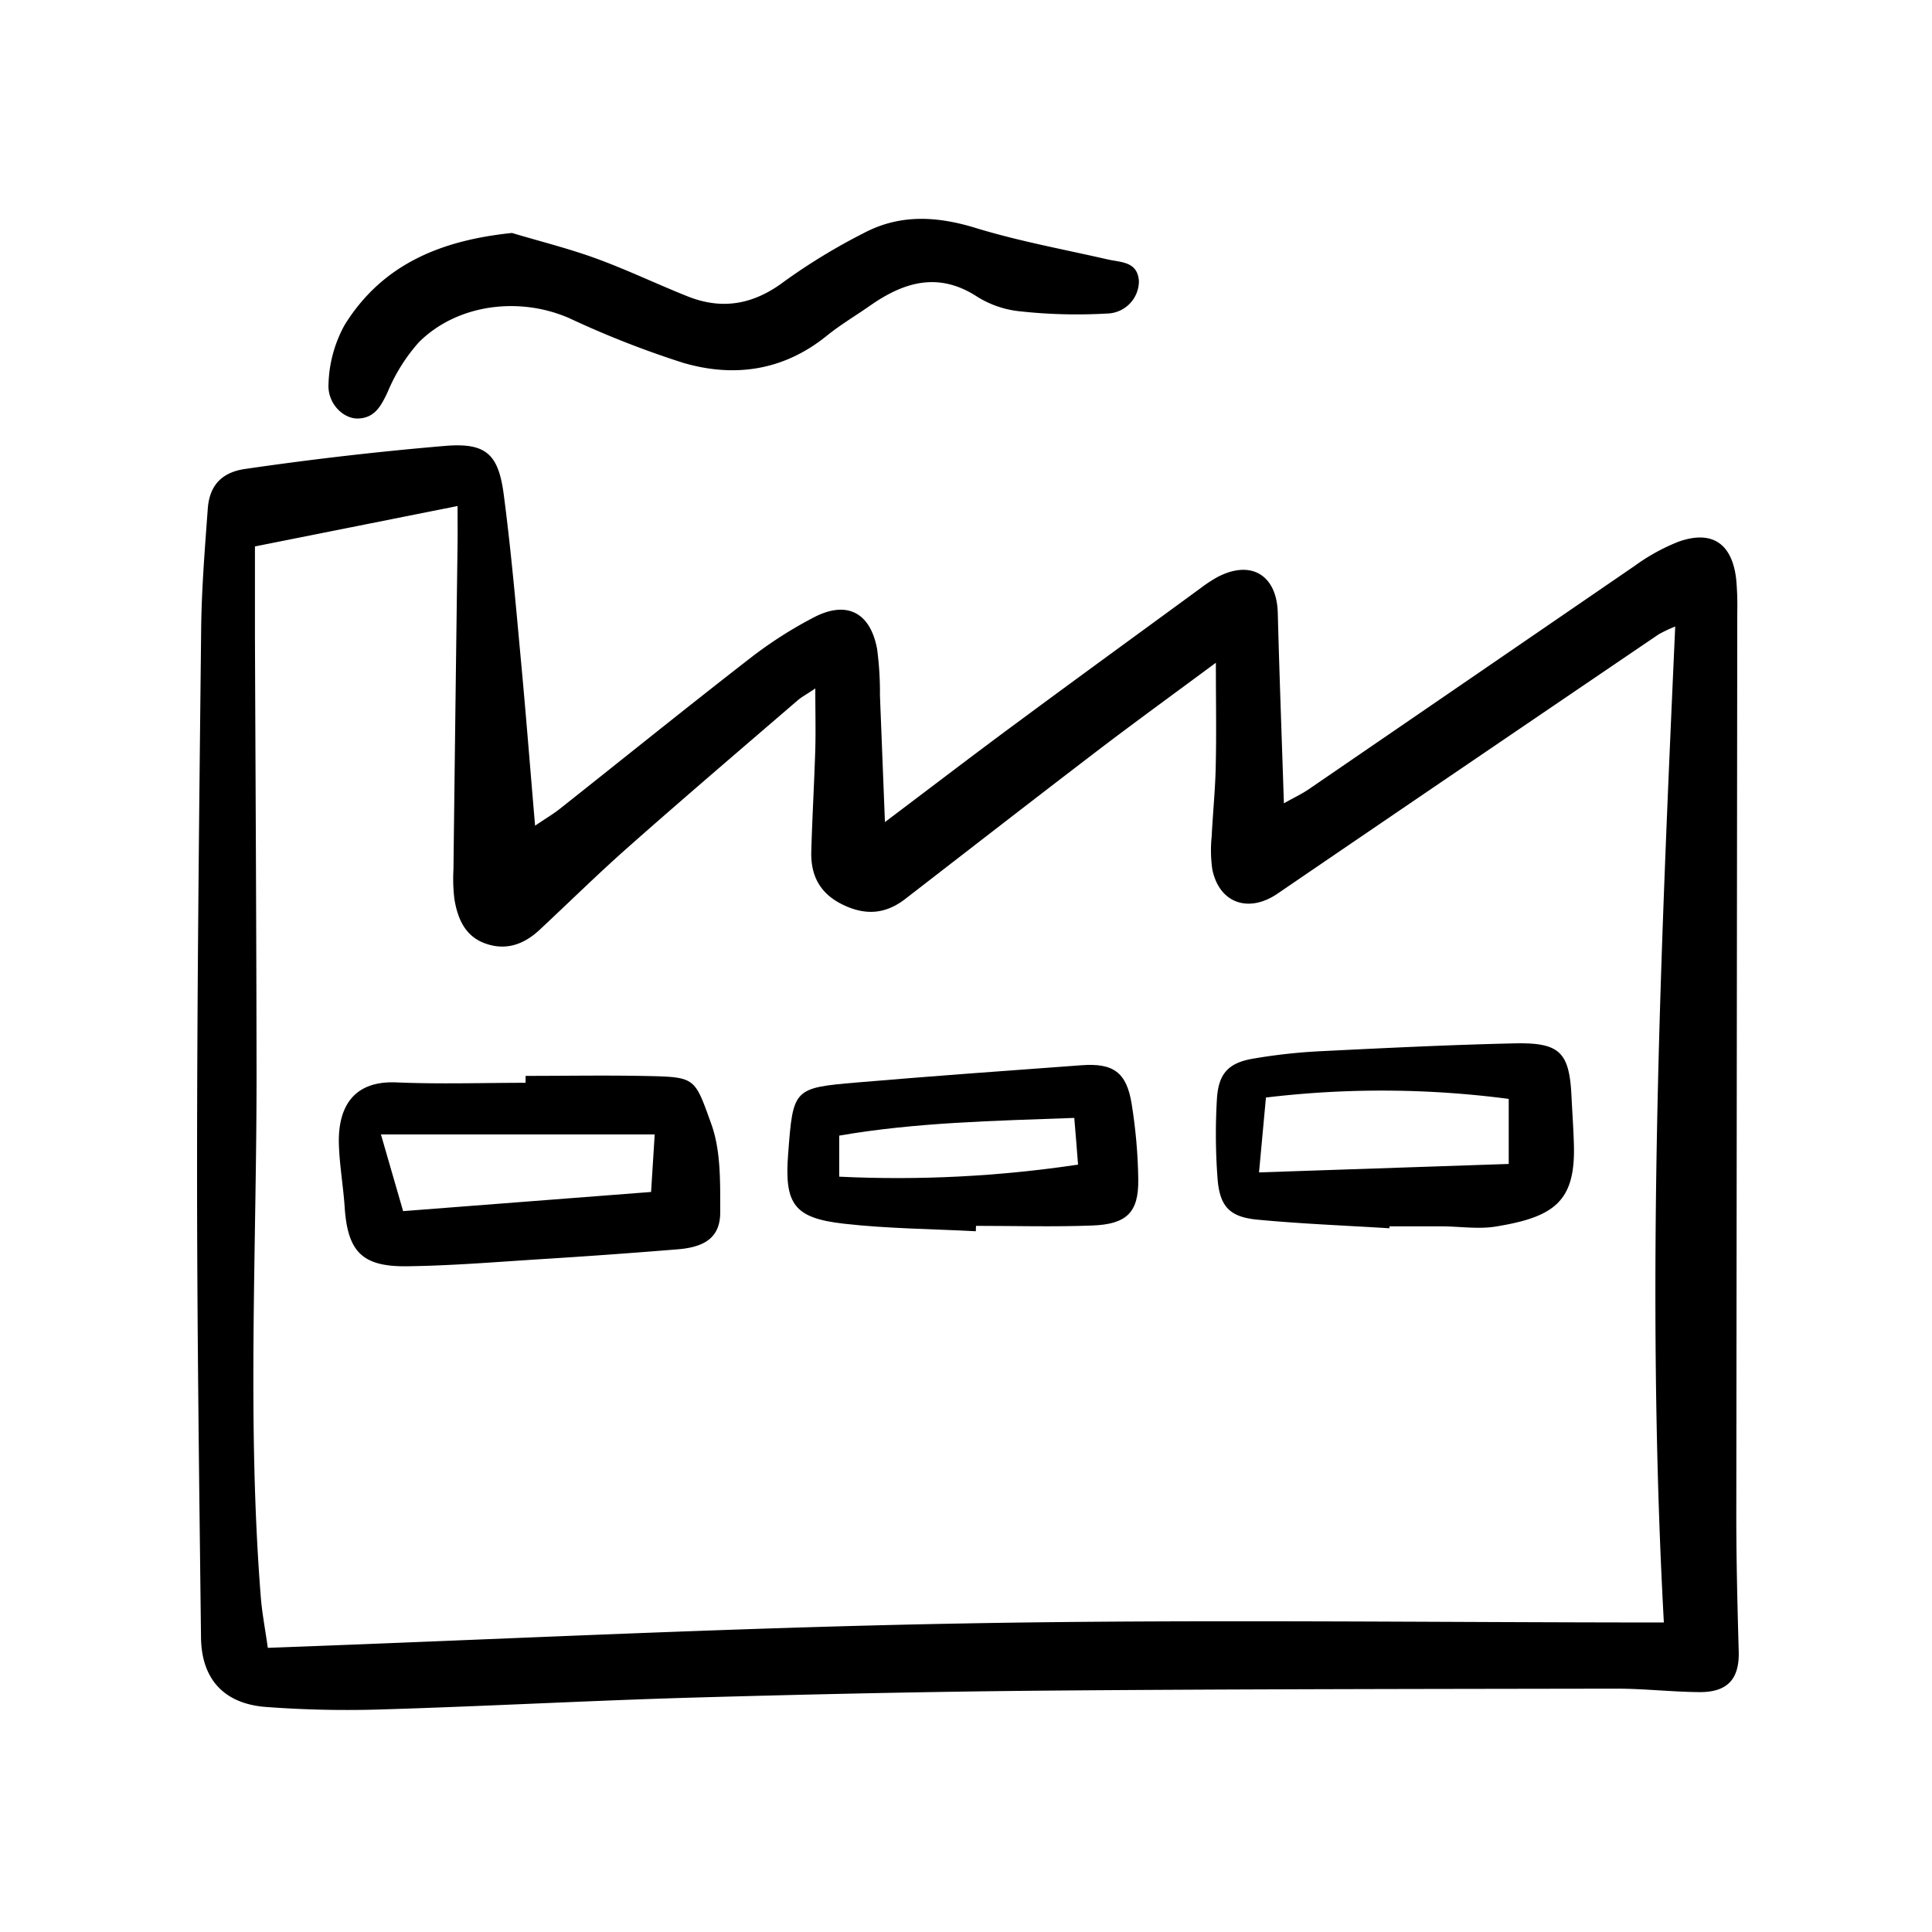 <svg width="46" height="46" fill="currentColor" viewBox="0 0 24 24" xmlns="http://www.w3.org/2000/svg">
  <path d="M10.993 10.212c.6-.452 1.11-.843 1.628-1.225.762-.564 1.53-1.122 2.295-1.682.065-.05.134-.095.207-.136.418-.22.738-.025.75.444.02.769.049 1.537.076 2.366.139-.078.232-.121.315-.179a8372.54 8372.54 0 0 0 4.046-2.773c.166-.121.348-.221.539-.297.417-.149.666.02.718.46.013.138.017.275.014.413l-.012 11.22c0 .564.014 1.127.03 1.69.01.34-.135.51-.49.507-.344-.003-.687-.043-1.03-.043-2.338.004-4.676.005-7.013.024-1.485.012-2.97.045-4.454.087-1.278.037-2.555.107-3.833.146-.494.017-.99.007-1.482-.03-.52-.042-.795-.351-.8-.865-.023-1.966-.05-3.932-.049-5.897.001-2.214.027-4.428.051-6.642.006-.493.046-.987.082-1.48.02-.276.16-.452.468-.495a41.36 41.36 0 0 1 2.495-.287c.493-.038.646.106.712.593.09.68.15 1.366.213 2.05.063.67.115 1.34.178 2.076.126-.086.224-.143.312-.213.787-.623 1.567-1.253 2.36-1.868.25-.194.517-.365.797-.51.407-.209.697-.055.78.398.025.19.037.382.035.575l.062 1.573Zm9.676 9.943c-.226-4.135-.044-8.237.141-12.372-.07.027-.138.06-.204.096-1.58 1.073-3.159 2.146-4.736 3.222-.355.243-.722.124-.81-.3a1.673 1.673 0 0 1-.008-.41c.014-.288.044-.576.05-.864.01-.404.002-.808.002-1.294-.536.397-1.011.742-1.477 1.097-.798.61-1.59 1.225-2.384 1.839-.242.186-.49.206-.77.071-.287-.138-.403-.362-.395-.662.012-.426.037-.85.05-1.277.006-.234 0-.47 0-.749-.107.073-.168.104-.219.148-.697.6-1.398 1.198-2.088 1.808-.381.336-.744.694-1.115 1.04-.195.183-.42.266-.681.171-.25-.091-.34-.31-.38-.548a2.095 2.095 0 0 1-.012-.37c.016-1.348.033-2.695.051-4.042.002-.145 0-.29 0-.473l-2.517.502v1.096c.007 1.8.018 3.602.02 5.403.003 2.185-.12 4.371.053 6.555.016.2.055.4.087.628 2.908-.106 5.775-.252 8.645-.303 2.886-.053 5.774-.012 8.697-.012Z"></path>
  <path d="M6.36 2.894c.35.105.706.193 1.048.318.386.141.758.32 1.14.472.432.17.819.096 1.196-.189a7.47 7.47 0 0 1 .981-.597c.45-.24.91-.215 1.396-.066.535.164 1.09.265 1.636.39.17.039.376.024.391.273a.404.404 0 0 1-.398.4c-.354.02-.71.012-1.063-.026a1.241 1.241 0 0 1-.543-.18c-.48-.315-.908-.19-1.33.104-.18.126-.371.239-.541.376-.537.436-1.15.525-1.787.338a11.777 11.777 0 0 1-1.413-.554c-.62-.272-1.393-.177-1.87.299a2.191 2.191 0 0 0-.387.617c-.082.173-.16.325-.371.33-.181.003-.379-.186-.364-.43.007-.256.076-.507.2-.732.468-.755 1.197-1.052 2.079-1.143Z"></path>
  <path d="M6.53 13.365c.507 0 1.015-.009 1.522.002.59.013.578.024.783.593.122.337.111.73.112 1.098 0 .299-.172.432-.523.461a87.13 87.13 0 0 1-1.725.124c-.547.035-1.095.08-1.643.087-.558.007-.736-.182-.774-.728-.017-.26-.063-.518-.072-.778-.015-.414.135-.803.715-.778.533.023 1.069.005 1.604.005v-.086Zm-1.522 1.68 3.08-.238.045-.715H4.732l.276.954Z"></path>
  <path d="M17.26 15.258c-.547-.034-1.095-.055-1.64-.107-.339-.032-.464-.158-.494-.495a7.365 7.365 0 0 1-.01-.986c.016-.332.14-.469.462-.521.27-.046.543-.076.816-.09.808-.04 1.616-.08 2.424-.098.563-.012.678.113.704.663.01.205.025.41.03.616.015.689-.252.88-.974.997-.213.034-.438-.001-.658-.003h-.659l-.001.024Zm1.482-1.607a12.08 12.08 0 0 0-3.016-.017l-.086.93 3.102-.105v-.808Z"></path>
  <path d="M12.122 15.295c-.547-.029-1.098-.032-1.641-.094-.62-.07-.739-.246-.69-.871.061-.806.064-.816.854-.883.929-.079 1.858-.146 2.788-.214.398-.03.562.088.625.481.05.311.078.625.082.94.005.407-.143.555-.576.57-.48.018-.96.004-1.44.004l-.002.067Zm1.27-.828c-.017-.213-.03-.385-.047-.58-1.001.037-1.965.055-2.92.22v.51c.992.048 1.986-.003 2.968-.15Z"></path>
</svg>